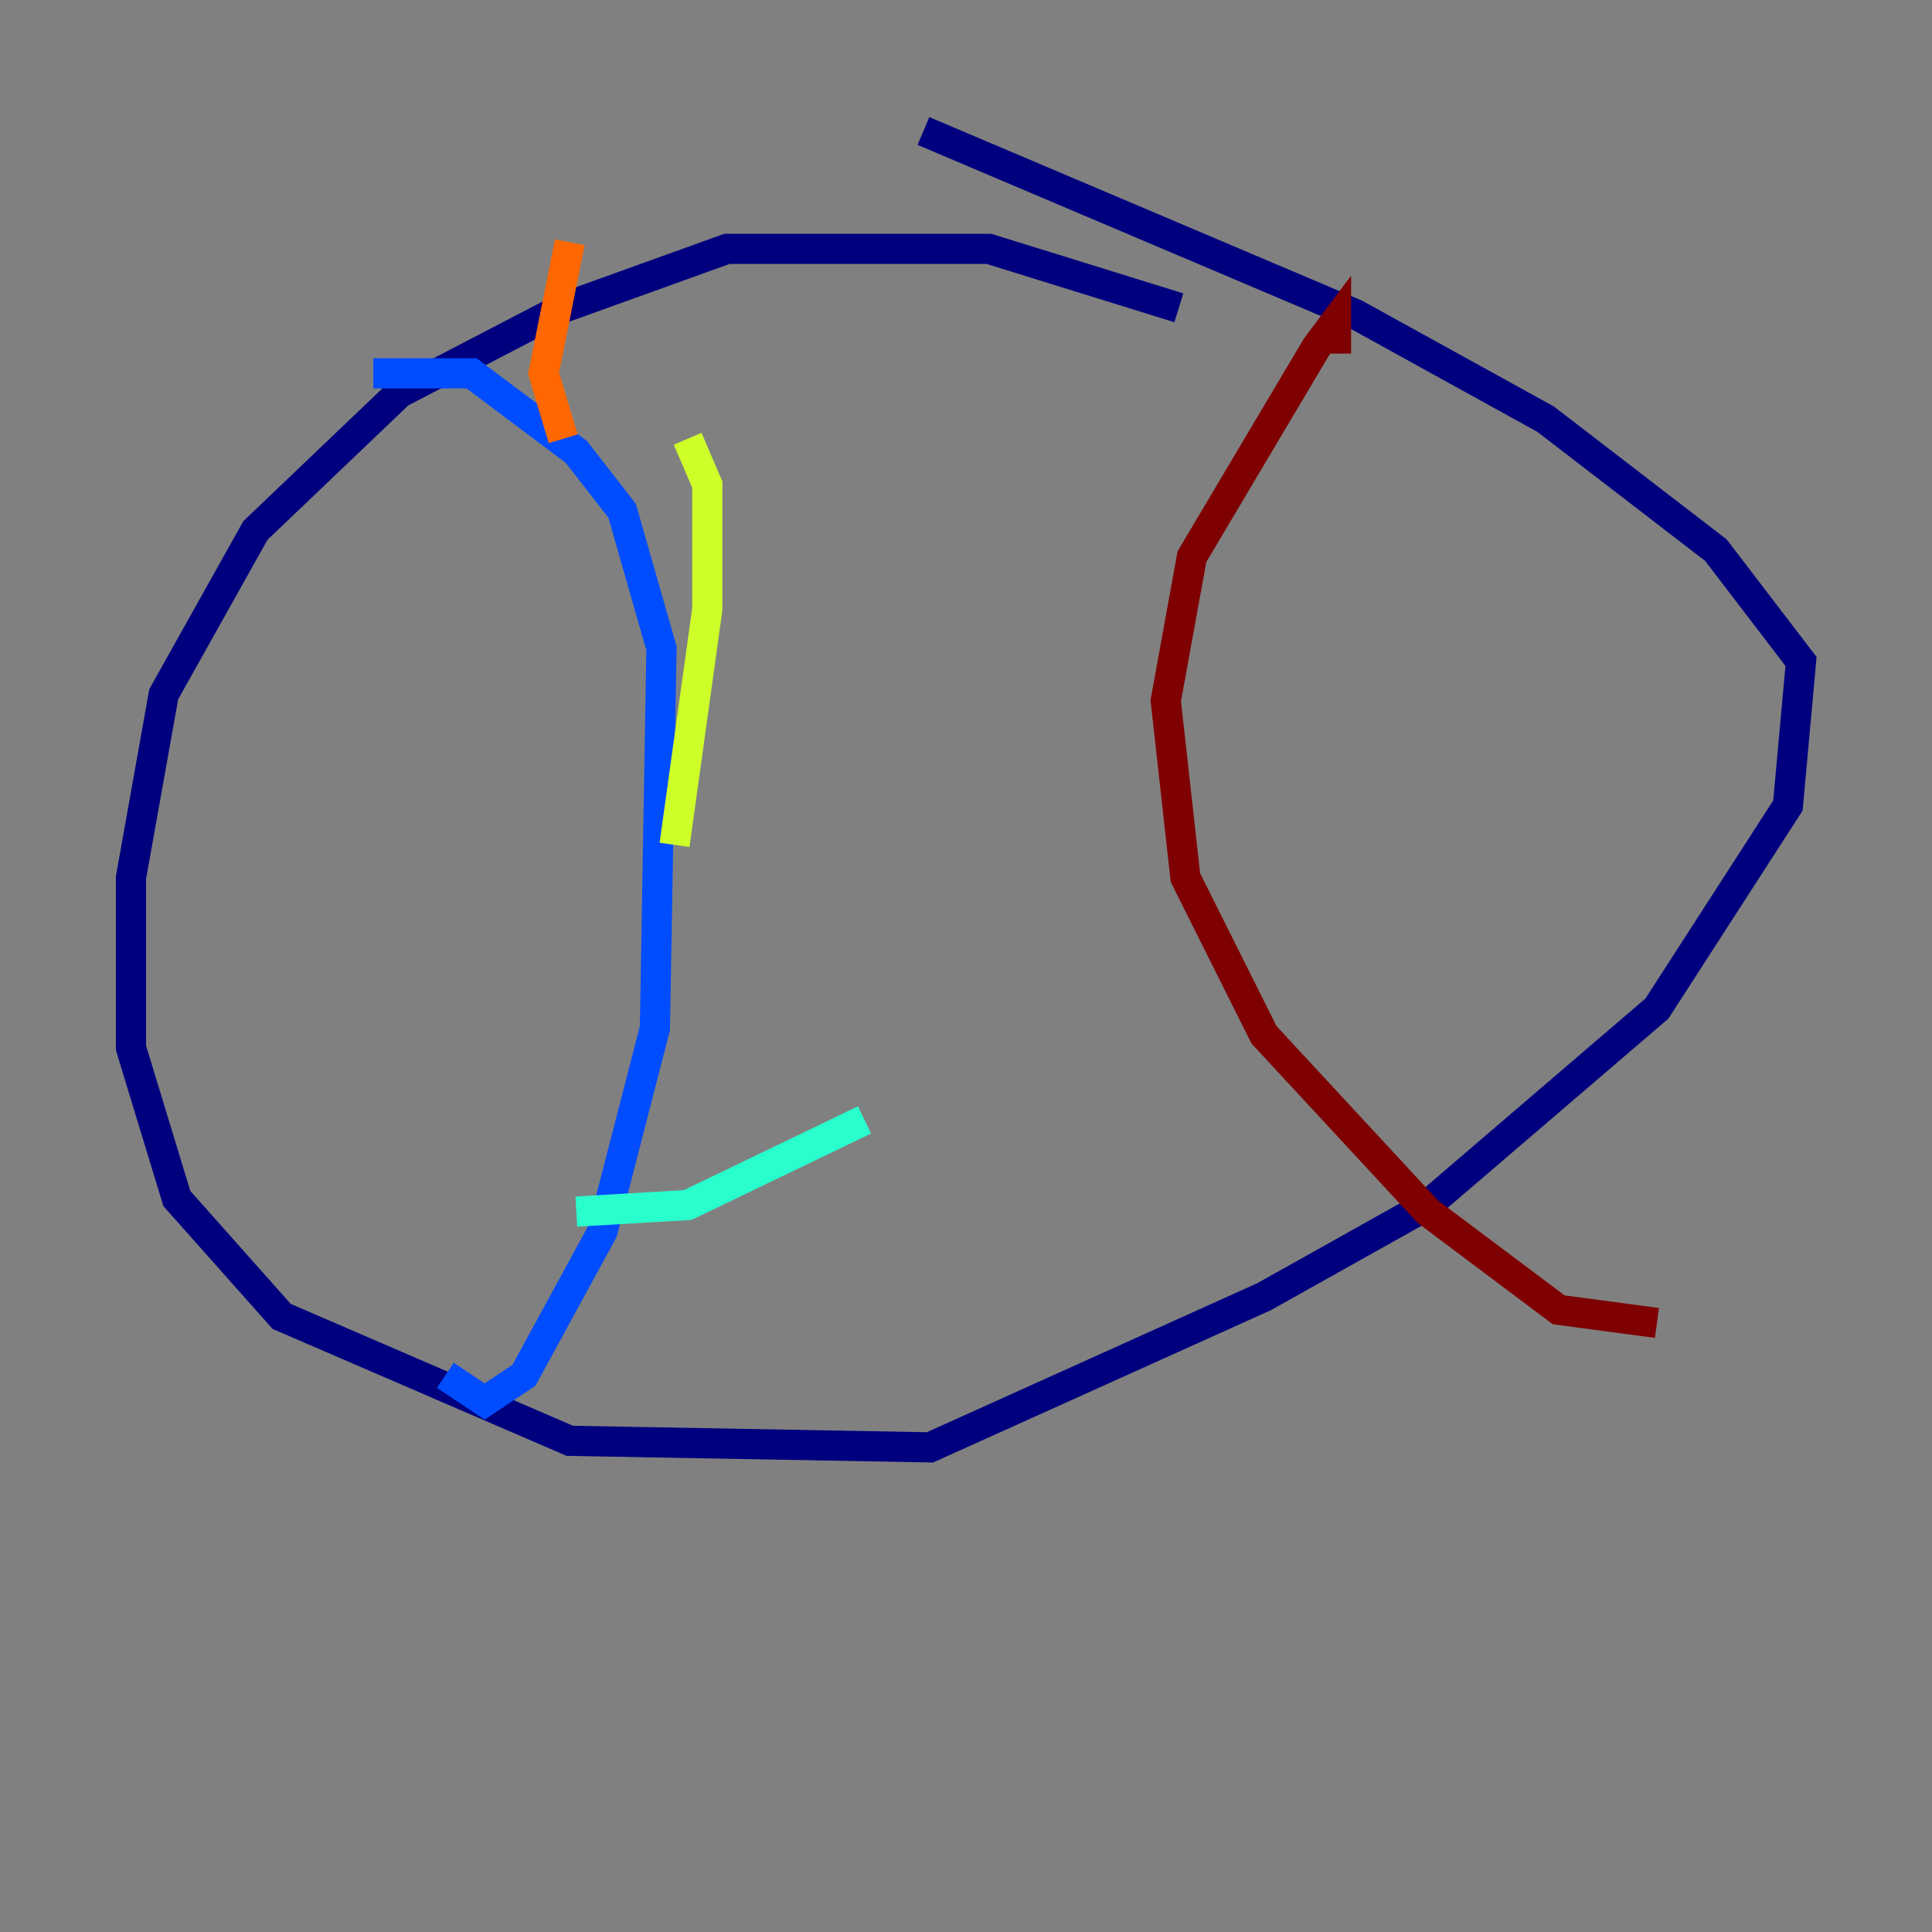<?xml version="1.0" encoding="utf-8" ?>
<svg baseProfile="tiny" height="128" version="1.2" viewBox="0,0,128,128" width="128" xmlns="http://www.w3.org/2000/svg" xmlns:ev="http://www.w3.org/2001/xml-events" xmlns:xlink="http://www.w3.org/1999/xlink"><rect x="0" y="0" width="128" height="128" fill="#808080" stroke="none"/><defs /><polyline fill="none" points="78.102,20.393 65.519,16.488 48.163,16.488 37.315,20.393 26.468,26.034 16.922,35.146 10.848,45.993 8.678,58.142 8.678,69.424 11.715,79.403 18.658,87.214 37.749,95.458 61.614,95.891 83.742,85.912 94.59,79.837 109.776,66.82 118.454,53.37 119.322,43.824 113.681,36.447 102.4,27.77 89.817,20.827 61.18,8.678" stroke="#00007f" stroke-width="2" /><polyline fill="none" points="24.732,24.732 31.241,24.732 38.183,29.939 41.22,33.844 43.824,42.956 43.39,68.122 39.919,81.573 34.712,91.119 32.108,92.854 29.505,91.119" stroke="#004cff" stroke-width="2" /><polyline fill="none" points="38.183,80.271 45.559,79.837 57.275,74.197" stroke="#29ffcd" stroke-width="2" /><polyline fill="none" points="44.691,55.973 46.861,40.352 46.861,32.108 45.559,29.071" stroke="#cdff29" stroke-width="2" /><polyline fill="none" points="37.315,29.071 36.014,24.732 37.749,16.054" stroke="#ff6700" stroke-width="2" /><polyline fill="none" points="88.515,23.43 88.515,21.261 87.214,22.997 78.969,36.881 77.234,46.427 78.536,58.142 83.742,68.556 94.59,80.271 103.268,86.78 109.776,87.647" stroke="#7f0000" stroke-width="2" /></svg>